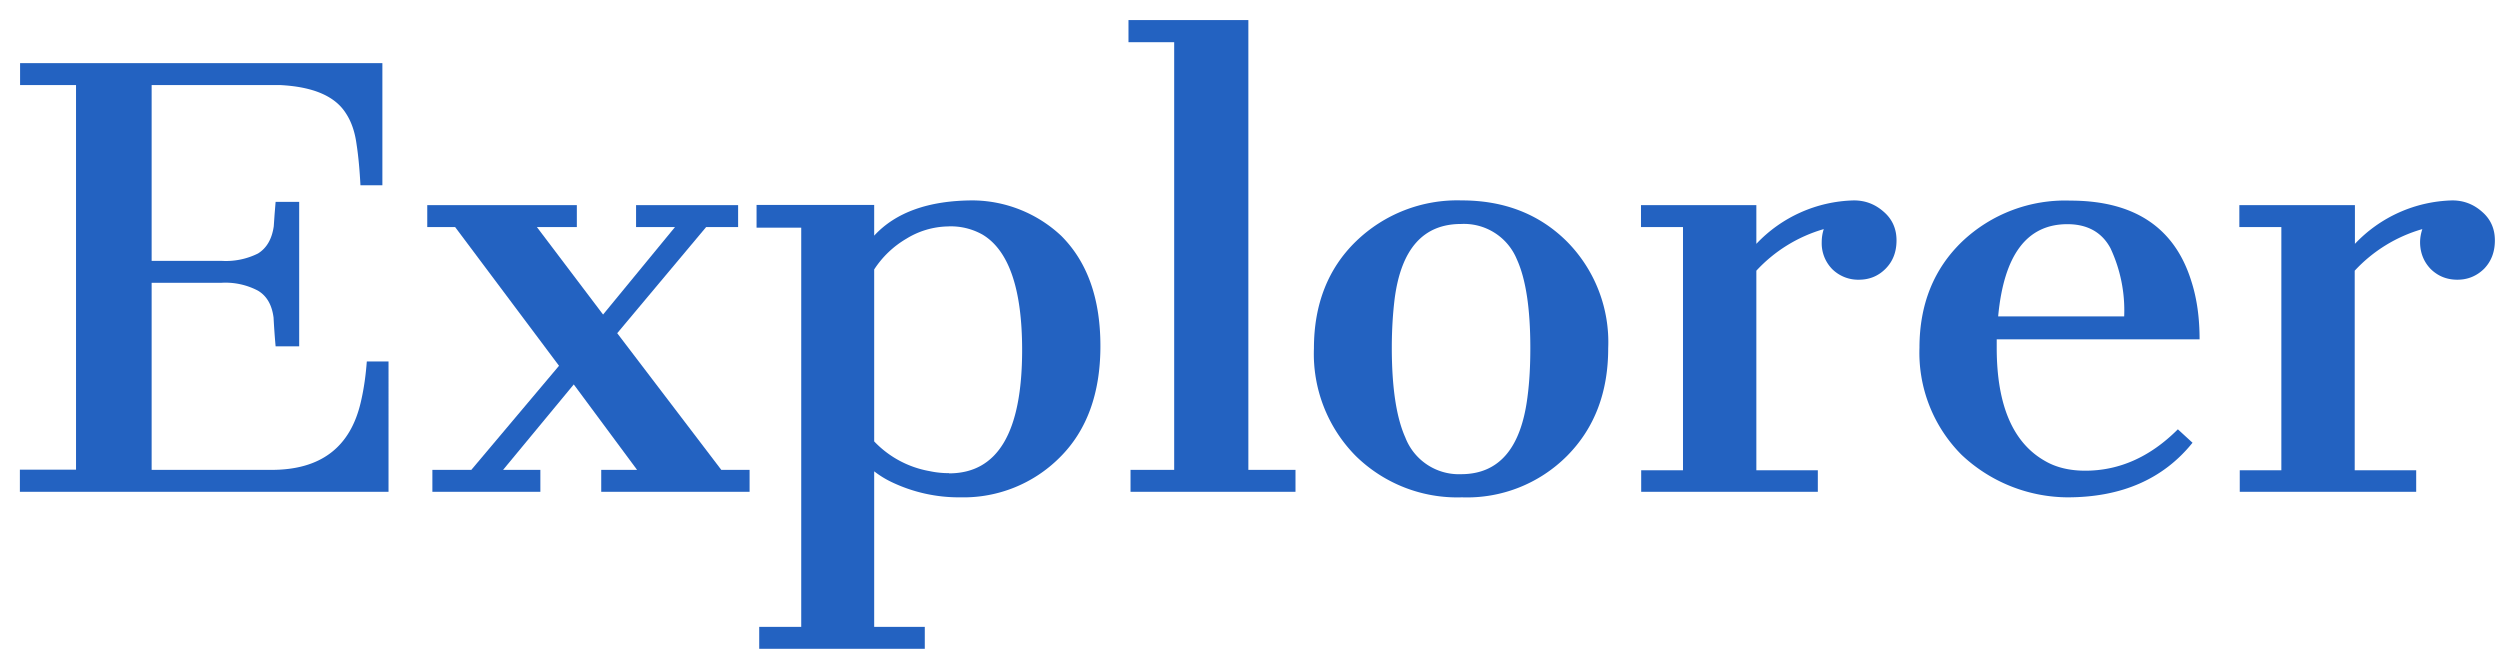<svg fill="none" xmlns="http://www.w3.org/2000/svg" viewBox="0 0 122 32"><path d="M.97 22.92h2.74V4.15H.98V3.08h17.68v5.96h-1.07c-.04-.75-.1-1.42-.19-2-.08-.6-.25-1.1-.52-1.51-.53-.84-1.6-1.3-3.23-1.38H7.4v8.58h3.41a3.5 3.5 0 0 0 1.78-.36c.42-.26.68-.7.77-1.33l.04-.58.05-.61h1.15v7.05h-1.15a37.27 37.27 0 0 1-.1-1.4c-.08-.63-.34-1.07-.77-1.32a3.4 3.4 0 0 0-1.77-.38H7.4v9.13h5.85c2.4 0 3.85-1.1 4.36-3.32.15-.64.24-1.3.29-1.97h1.06V24H.97v-1.08Z" fill="#2362C1"/><path d="M21.1 22.93H23l4.28-5.08-5.07-6.77h-1.36v-1.07h7.3v1.07H26.2l3.23 4.27 3.51-4.27h-1.9v-1.07h4.98v1.07h-1.56l-4.34 5.18 5.08 6.67h1.38V24h-7.24v-1.07h1.75L28 18.76l-3.45 4.17h1.82V24H21.1v-1.07Z" fill="#2362C1"/><path d="M42.66 11.5c1.05-1.14 2.67-1.72 4.84-1.72a6.38 6.38 0 0 1 4.29 1.73c1.28 1.28 1.91 3.07 1.91 5.38 0 2.3-.66 4.12-1.98 5.43a6.63 6.63 0 0 1-4.84 1.95 7.61 7.61 0 0 1-3.38-.75 4.6 4.6 0 0 1-.84-.52v7.59h2.47v1.07h-8.08v-1.07h2.05V11.11h-2.18V10h5.74v1.5Zm3.65 11.6c2.38 0 3.57-2 3.57-6.02 0-2.98-.65-4.86-1.93-5.63a3.15 3.15 0 0 0-1.71-.4 4 4 0 0 0-2.01.6 4.7 4.7 0 0 0-1.57 1.5v8.39a4.9 4.9 0 0 0 2.7 1.45c.32.07.64.1.95.1Z" fill="#2362C1"/><path d="M55.17 22.93h2.13V2.06h-2.23V.98h5.85v21.95h2.3V24h-8.05v-1.07Z" fill="#2362C1"/><path d="M64.12 17c0-2.15.69-3.9 2.05-5.22a7.1 7.1 0 0 1 5.16-2c2.08 0 3.79.67 5.13 2A6.98 6.98 0 0 1 78.48 17c0 2.15-.67 3.9-2.01 5.25a6.89 6.89 0 0 1-5.13 2.02 7.07 7.07 0 0 1-5.18-2.02A7.08 7.08 0 0 1 64.12 17Zm7.18 6.14c1.84 0 2.92-1.25 3.24-3.76.1-.75.14-1.55.14-2.4 0-1.93-.22-3.37-.66-4.33a2.79 2.79 0 0 0-2.72-1.72c-1.84 0-2.92 1.21-3.24 3.64-.09.73-.14 1.54-.14 2.4 0 1.93.22 3.4.66 4.38a2.8 2.8 0 0 0 2.72 1.79Z" fill="#2362C1"/><path d="M85.71 11.9a6.76 6.76 0 0 1 4.76-2.12c.55 0 1.03.18 1.45.55.42.36.63.83.63 1.4s-.18 1.03-.54 1.39c-.35.35-.78.53-1.3.53a1.8 1.8 0 0 1-1.3-.52 1.8 1.8 0 0 1-.51-1.31c0-.21.03-.43.1-.64a7.2 7.2 0 0 0-3.29 2.03v9.74h3V24h-8.62v-1.05h2.04V11.08h-2.05v-1.07h5.63v1.89Z" fill="#2362C1"/><path d="M107 21.6c-1.43 1.78-3.47 2.67-6.11 2.67a7.6 7.6 0 0 1-5.16-2.07 7.05 7.05 0 0 1-2.06-5.23c0-2.12.7-3.85 2.08-5.18a7.3 7.3 0 0 1 5.28-2c3.13 0 5.1 1.32 5.91 3.94.27.84.4 1.78.4 2.83h-9.9v.41c0 2.82.8 4.67 2.4 5.55.53.3 1.18.45 1.92.45 1.66 0 3.17-.67 4.52-2.02l.72.66Zm-3.34-6.16a7.15 7.15 0 0 0-.67-3.33c-.42-.78-1.13-1.17-2.1-1.17-1.98 0-3.1 1.5-3.38 4.5h6.15Z" fill="#2362C1"/><path d="M114.92 11.9a6.76 6.76 0 0 1 4.75-2.12c.55 0 1.03.18 1.45.55.42.36.63.83.63 1.4s-.18 1.03-.53 1.39c-.36.35-.79.53-1.3.53s-.94-.17-1.3-.52c-.34-.35-.52-.8-.52-1.31 0-.21.04-.43.11-.64a7.2 7.2 0 0 0-3.3 2.03v9.74h3V24h-8.61v-1.05h2.03V11.08h-2.05v-1.07h5.64v1.89Z" fill="#2362C1"/></svg>